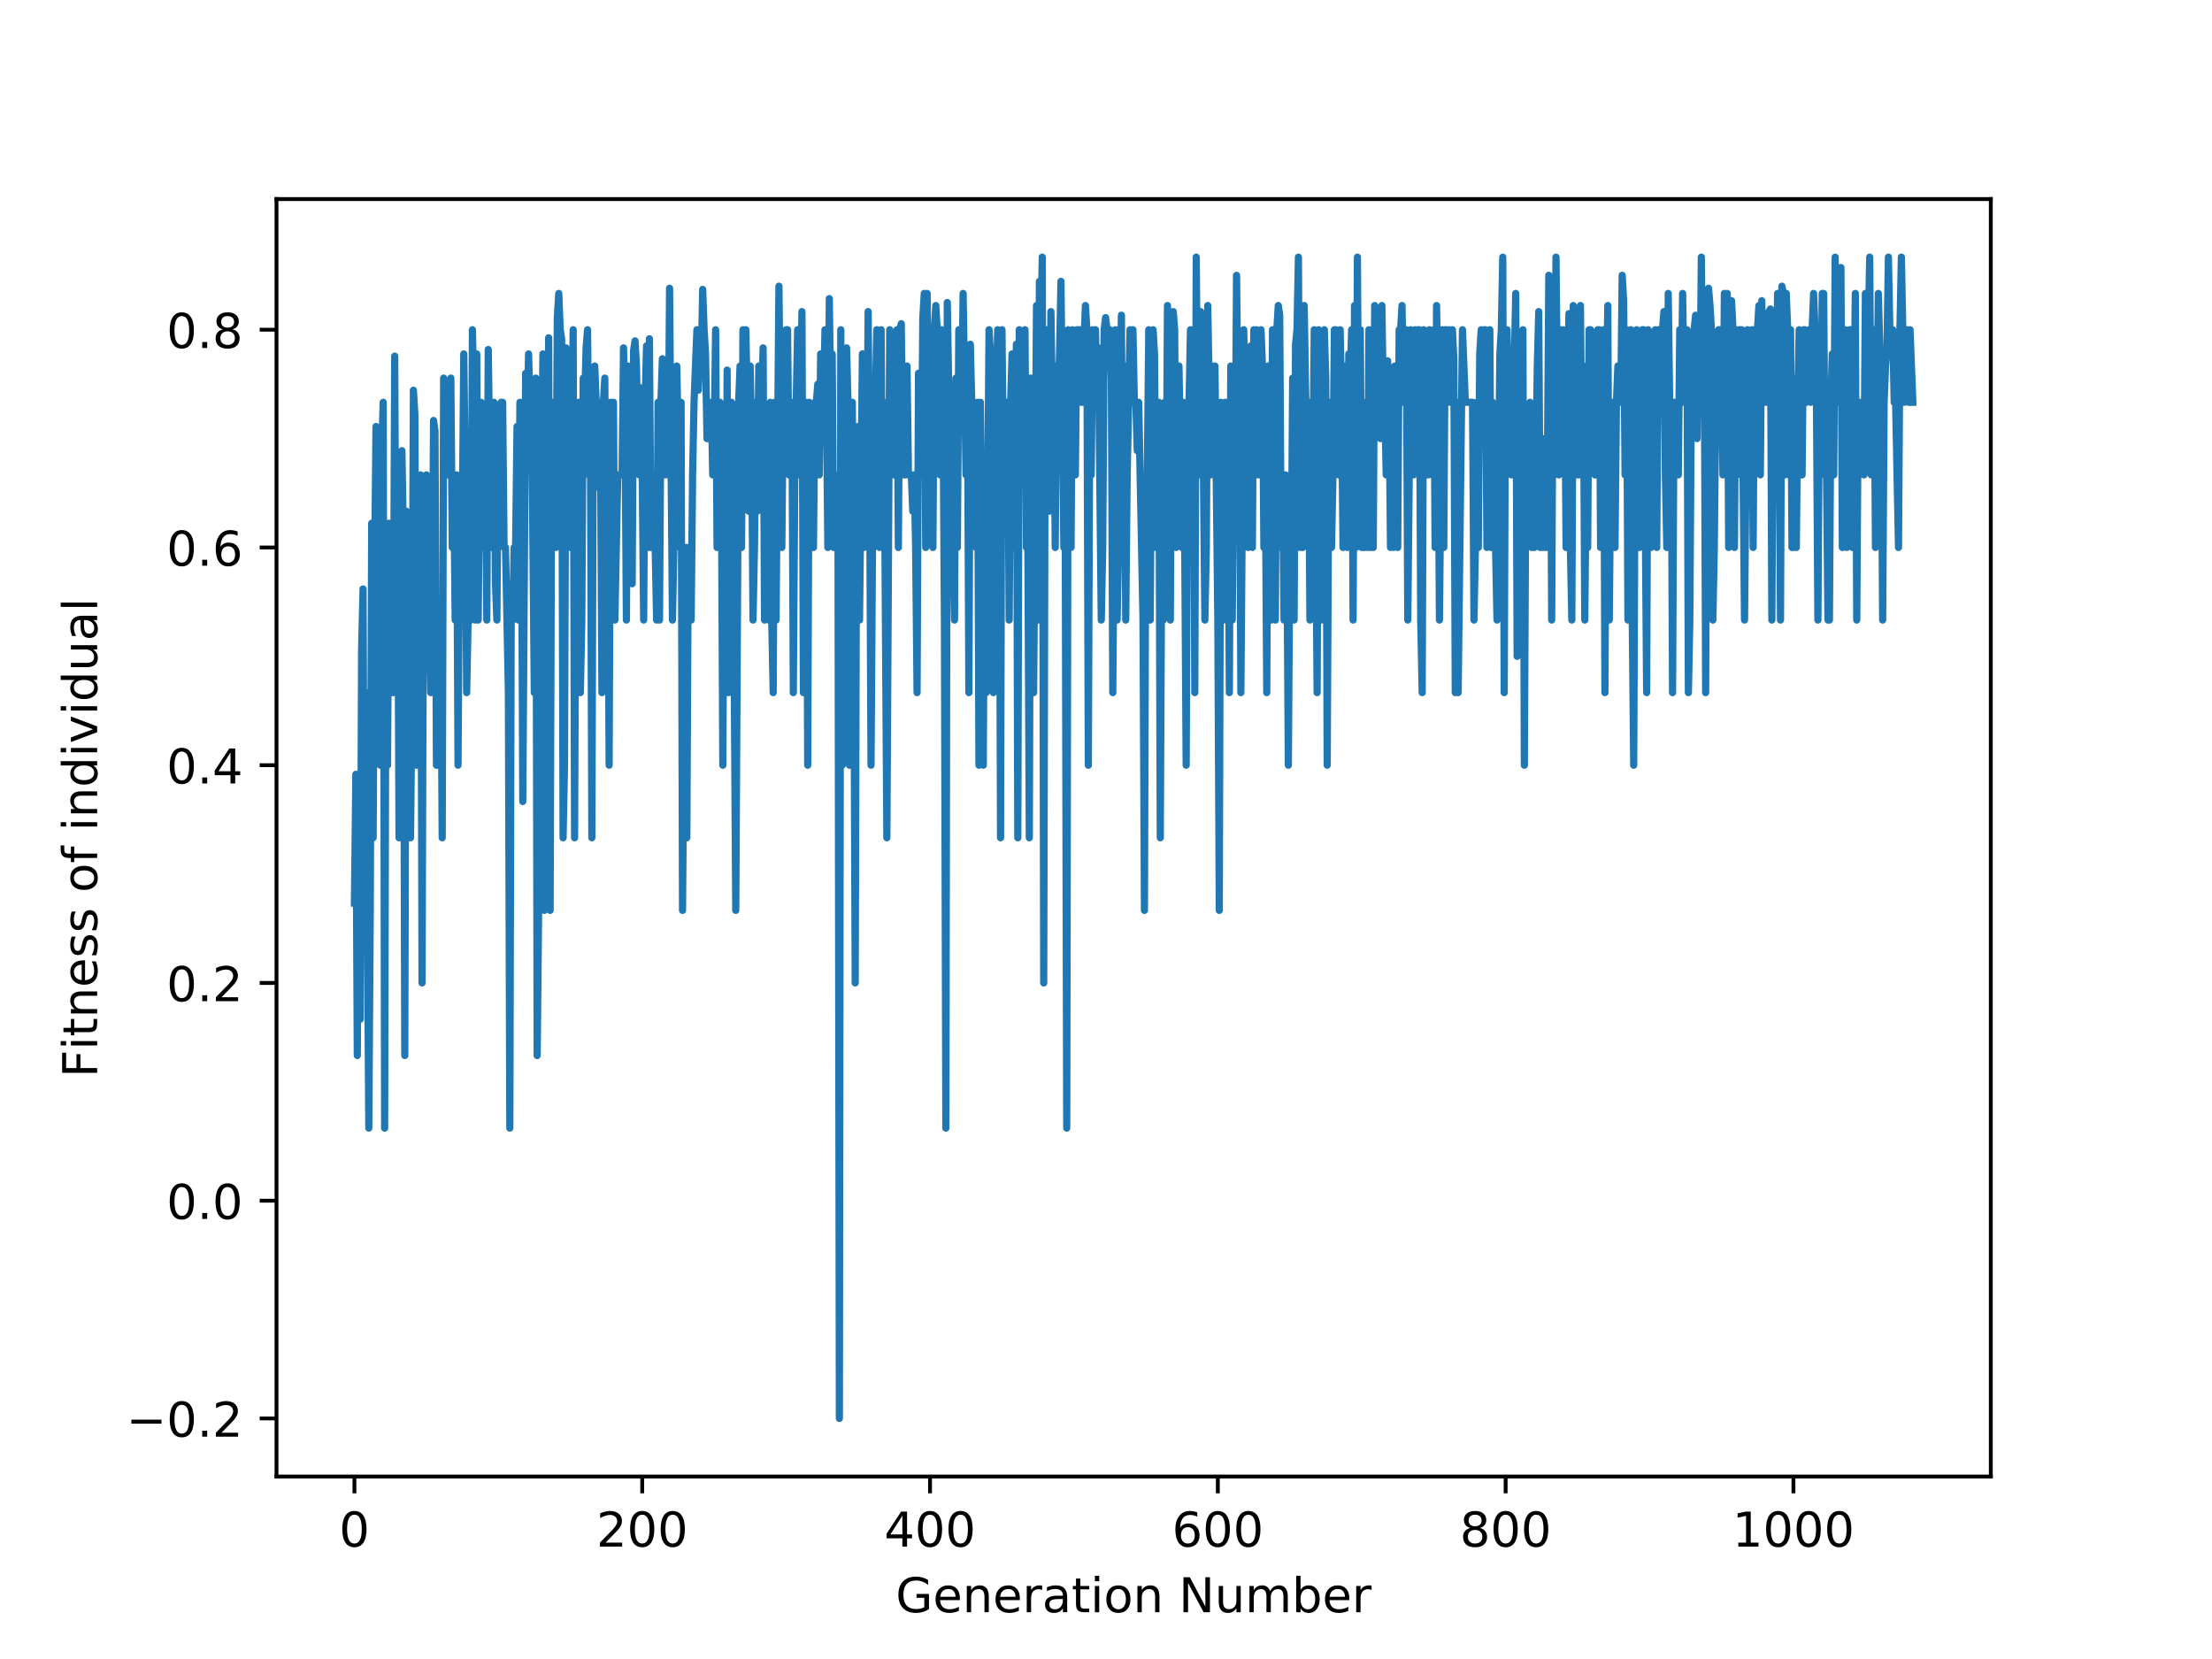 <?xml version="1.0" encoding="utf-8" standalone="no"?>
<!DOCTYPE svg PUBLIC "-//W3C//DTD SVG 1.1//EN"
  "http://www.w3.org/Graphics/SVG/1.1/DTD/svg11.dtd">
<!-- Created with matplotlib (https://matplotlib.org/) -->
<svg height="345.6pt" version="1.1" viewBox="0 0 460.8 345.6" width="460.8pt" xmlns="http://www.w3.org/2000/svg" xmlns:xlink="http://www.w3.org/1999/xlink">
 <defs>
  <style type="text/css">
*{stroke-linecap:butt;stroke-linejoin:round;}
  </style>
 </defs>
 <g id="figure_1">
  <g id="patch_1">
   <path d="M 0 345.6 
L 460.8 345.6 
L 460.8 0 
L 0 0 
z
" style="fill:#ffffff;"/>
  </g>
  <g id="axes_1">
   <g id="patch_2">
    <path d="M 57.6 307.584 
L 414.72 307.584 
L 414.72 41.472 
L 57.6 41.472 
z
" style="fill:#ffffff;"/>
   </g>
   <g id="matplotlib.axis_1">
    <g id="xtick_1">
     <g id="line2d_1">
      <defs>
       <path d="M 0 0 
L 0 3.5 
" id="m5e4ab27d67" style="stroke:#000000;stroke-width:0.8;"/>
      </defs>
      <g>
       <use style="stroke:#000000;stroke-width:0.8;" x="73.833" xlink:href="#m5e4ab27d67" y="307.584"/>
      </g>
     </g>
     <g id="text_1">
      <!-- 0 -->
      <defs>
       <path d="M 31.781 66.406 
Q 24.172 66.406 20.328 58.906 
Q 16.5 51.422 16.5 36.375 
Q 16.5 21.391 20.328 13.891 
Q 24.172 6.391 31.781 6.391 
Q 39.453 6.391 43.281 13.891 
Q 47.125 21.391 47.125 36.375 
Q 47.125 51.422 43.281 58.906 
Q 39.453 66.406 31.781 66.406 
z
M 31.781 74.219 
Q 44.047 74.219 50.516 64.516 
Q 56.984 54.828 56.984 36.375 
Q 56.984 17.969 50.516 8.266 
Q 44.047 -1.422 31.781 -1.422 
Q 19.531 -1.422 13.062 8.266 
Q 6.594 17.969 6.594 36.375 
Q 6.594 54.828 13.062 64.516 
Q 19.531 74.219 31.781 74.219 
z
" id="DejaVuSans-48"/>
      </defs>
      <g transform="translate(70.651 322.182)scale(0.1 -0.1)">
       <use xlink:href="#DejaVuSans-48"/>
      </g>
     </g>
    </g>
    <g id="xtick_2">
     <g id="line2d_2">
      <g>
       <use style="stroke:#000000;stroke-width:0.8;" x="133.787" xlink:href="#m5e4ab27d67" y="307.584"/>
      </g>
     </g>
     <g id="text_2">
      <!-- 200 -->
      <defs>
       <path d="M 19.188 8.297 
L 53.609 8.297 
L 53.609 0 
L 7.328 0 
L 7.328 8.297 
Q 12.938 14.109 22.625 23.891 
Q 32.328 33.688 34.812 36.531 
Q 39.547 41.844 41.422 45.531 
Q 43.312 49.219 43.312 52.781 
Q 43.312 58.594 39.234 62.25 
Q 35.156 65.922 28.609 65.922 
Q 23.969 65.922 18.812 64.312 
Q 13.672 62.703 7.812 59.422 
L 7.812 69.391 
Q 13.766 71.781 18.938 73 
Q 24.125 74.219 28.422 74.219 
Q 39.75 74.219 46.484 68.547 
Q 53.219 62.891 53.219 53.422 
Q 53.219 48.922 51.531 44.891 
Q 49.859 40.875 45.406 35.406 
Q 44.188 33.984 37.641 27.219 
Q 31.109 20.453 19.188 8.297 
z
" id="DejaVuSans-50"/>
      </defs>
      <g transform="translate(124.244 322.182)scale(0.1 -0.1)">
       <use xlink:href="#DejaVuSans-50"/>
       <use x="63.623" xlink:href="#DejaVuSans-48"/>
       <use x="127.246" xlink:href="#DejaVuSans-48"/>
      </g>
     </g>
    </g>
    <g id="xtick_3">
     <g id="line2d_3">
      <g>
       <use style="stroke:#000000;stroke-width:0.8;" x="193.742" xlink:href="#m5e4ab27d67" y="307.584"/>
      </g>
     </g>
     <g id="text_3">
      <!-- 400 -->
      <defs>
       <path d="M 37.797 64.312 
L 12.891 25.391 
L 37.797 25.391 
z
M 35.203 72.906 
L 47.609 72.906 
L 47.609 25.391 
L 58.016 25.391 
L 58.016 17.188 
L 47.609 17.188 
L 47.609 0 
L 37.797 0 
L 37.797 17.188 
L 4.891 17.188 
L 4.891 26.703 
z
" id="DejaVuSans-52"/>
      </defs>
      <g transform="translate(184.198 322.182)scale(0.1 -0.1)">
       <use xlink:href="#DejaVuSans-52"/>
       <use x="63.623" xlink:href="#DejaVuSans-48"/>
       <use x="127.246" xlink:href="#DejaVuSans-48"/>
      </g>
     </g>
    </g>
    <g id="xtick_4">
     <g id="line2d_4">
      <g>
       <use style="stroke:#000000;stroke-width:0.8;" x="253.697" xlink:href="#m5e4ab27d67" y="307.584"/>
      </g>
     </g>
     <g id="text_4">
      <!-- 600 -->
      <defs>
       <path d="M 33.016 40.375 
Q 26.375 40.375 22.484 35.828 
Q 18.609 31.297 18.609 23.391 
Q 18.609 15.531 22.484 10.953 
Q 26.375 6.391 33.016 6.391 
Q 39.656 6.391 43.531 10.953 
Q 47.406 15.531 47.406 23.391 
Q 47.406 31.297 43.531 35.828 
Q 39.656 40.375 33.016 40.375 
z
M 52.594 71.297 
L 52.594 62.312 
Q 48.875 64.062 45.094 64.984 
Q 41.312 65.922 37.594 65.922 
Q 27.828 65.922 22.672 59.328 
Q 17.531 52.734 16.797 39.406 
Q 19.672 43.656 24.016 45.922 
Q 28.375 48.188 33.594 48.188 
Q 44.578 48.188 50.953 41.516 
Q 57.328 34.859 57.328 23.391 
Q 57.328 12.156 50.688 5.359 
Q 44.047 -1.422 33.016 -1.422 
Q 20.359 -1.422 13.672 8.266 
Q 6.984 17.969 6.984 36.375 
Q 6.984 53.656 15.188 63.938 
Q 23.391 74.219 37.203 74.219 
Q 40.922 74.219 44.703 73.484 
Q 48.484 72.75 52.594 71.297 
z
" id="DejaVuSans-54"/>
      </defs>
      <g transform="translate(244.153 322.182)scale(0.1 -0.1)">
       <use xlink:href="#DejaVuSans-54"/>
       <use x="63.623" xlink:href="#DejaVuSans-48"/>
       <use x="127.246" xlink:href="#DejaVuSans-48"/>
      </g>
     </g>
    </g>
    <g id="xtick_5">
     <g id="line2d_5">
      <g>
       <use style="stroke:#000000;stroke-width:0.8;" x="313.651" xlink:href="#m5e4ab27d67" y="307.584"/>
      </g>
     </g>
     <g id="text_5">
      <!-- 800 -->
      <defs>
       <path d="M 31.781 34.625 
Q 24.75 34.625 20.719 30.859 
Q 16.703 27.094 16.703 20.516 
Q 16.703 13.922 20.719 10.156 
Q 24.75 6.391 31.781 6.391 
Q 38.812 6.391 42.859 10.172 
Q 46.922 13.969 46.922 20.516 
Q 46.922 27.094 42.891 30.859 
Q 38.875 34.625 31.781 34.625 
z
M 21.922 38.812 
Q 15.578 40.375 12.031 44.719 
Q 8.5 49.078 8.5 55.328 
Q 8.5 64.062 14.719 69.141 
Q 20.953 74.219 31.781 74.219 
Q 42.672 74.219 48.875 69.141 
Q 55.078 64.062 55.078 55.328 
Q 55.078 49.078 51.531 44.719 
Q 48 40.375 41.703 38.812 
Q 48.828 37.156 52.797 32.312 
Q 56.781 27.484 56.781 20.516 
Q 56.781 9.906 50.312 4.234 
Q 43.844 -1.422 31.781 -1.422 
Q 19.734 -1.422 13.25 4.234 
Q 6.781 9.906 6.781 20.516 
Q 6.781 27.484 10.781 32.312 
Q 14.797 37.156 21.922 38.812 
z
M 18.312 54.391 
Q 18.312 48.734 21.844 45.562 
Q 25.391 42.391 31.781 42.391 
Q 38.141 42.391 41.719 45.562 
Q 45.312 48.734 45.312 54.391 
Q 45.312 60.062 41.719 63.234 
Q 38.141 66.406 31.781 66.406 
Q 25.391 66.406 21.844 63.234 
Q 18.312 60.062 18.312 54.391 
z
" id="DejaVuSans-56"/>
      </defs>
      <g transform="translate(304.108 322.182)scale(0.1 -0.1)">
       <use xlink:href="#DejaVuSans-56"/>
       <use x="63.623" xlink:href="#DejaVuSans-48"/>
       <use x="127.246" xlink:href="#DejaVuSans-48"/>
      </g>
     </g>
    </g>
    <g id="xtick_6">
     <g id="line2d_6">
      <g>
       <use style="stroke:#000000;stroke-width:0.8;" x="373.606" xlink:href="#m5e4ab27d67" y="307.584"/>
      </g>
     </g>
     <g id="text_6">
      <!-- 1000 -->
      <defs>
       <path d="M 12.406 8.297 
L 28.516 8.297 
L 28.516 63.922 
L 10.984 60.406 
L 10.984 69.391 
L 28.422 72.906 
L 38.281 72.906 
L 38.281 8.297 
L 54.391 8.297 
L 54.391 0 
L 12.406 0 
z
" id="DejaVuSans-49"/>
      </defs>
      <g transform="translate(360.881 322.182)scale(0.1 -0.1)">
       <use xlink:href="#DejaVuSans-49"/>
       <use x="63.623" xlink:href="#DejaVuSans-48"/>
       <use x="127.246" xlink:href="#DejaVuSans-48"/>
       <use x="190.869" xlink:href="#DejaVuSans-48"/>
      </g>
     </g>
    </g>
    <g id="text_7">
     <!-- Generation Number -->
     <defs>
      <path d="M 59.516 10.406 
L 59.516 29.984 
L 43.406 29.984 
L 43.406 38.094 
L 69.281 38.094 
L 69.281 6.781 
Q 63.578 2.734 56.688 0.656 
Q 49.812 -1.422 42 -1.422 
Q 24.906 -1.422 15.25 8.562 
Q 5.609 18.562 5.609 36.375 
Q 5.609 54.25 15.25 64.234 
Q 24.906 74.219 42 74.219 
Q 49.125 74.219 55.547 72.453 
Q 61.969 70.703 67.391 67.281 
L 67.391 56.781 
Q 61.922 61.422 55.766 63.766 
Q 49.609 66.109 42.828 66.109 
Q 29.438 66.109 22.719 58.641 
Q 16.016 51.172 16.016 36.375 
Q 16.016 21.625 22.719 14.156 
Q 29.438 6.688 42.828 6.688 
Q 48.047 6.688 52.141 7.594 
Q 56.25 8.5 59.516 10.406 
z
" id="DejaVuSans-71"/>
      <path d="M 56.203 29.594 
L 56.203 25.203 
L 14.891 25.203 
Q 15.484 15.922 20.484 11.062 
Q 25.484 6.203 34.422 6.203 
Q 39.594 6.203 44.453 7.469 
Q 49.312 8.734 54.109 11.281 
L 54.109 2.781 
Q 49.266 0.734 44.188 -0.344 
Q 39.109 -1.422 33.891 -1.422 
Q 20.797 -1.422 13.156 6.188 
Q 5.516 13.812 5.516 26.812 
Q 5.516 40.234 12.766 48.109 
Q 20.016 56 32.328 56 
Q 43.359 56 49.781 48.891 
Q 56.203 41.797 56.203 29.594 
z
M 47.219 32.234 
Q 47.125 39.594 43.094 43.984 
Q 39.062 48.391 32.422 48.391 
Q 24.906 48.391 20.391 44.141 
Q 15.875 39.891 15.188 32.172 
z
" id="DejaVuSans-101"/>
      <path d="M 54.891 33.016 
L 54.891 0 
L 45.906 0 
L 45.906 32.719 
Q 45.906 40.484 42.875 44.328 
Q 39.844 48.188 33.797 48.188 
Q 26.516 48.188 22.312 43.547 
Q 18.109 38.922 18.109 30.906 
L 18.109 0 
L 9.078 0 
L 9.078 54.688 
L 18.109 54.688 
L 18.109 46.188 
Q 21.344 51.125 25.703 53.562 
Q 30.078 56 35.797 56 
Q 45.219 56 50.047 50.172 
Q 54.891 44.344 54.891 33.016 
z
" id="DejaVuSans-110"/>
      <path d="M 41.109 46.297 
Q 39.594 47.172 37.812 47.578 
Q 36.031 48 33.891 48 
Q 26.266 48 22.188 43.047 
Q 18.109 38.094 18.109 28.812 
L 18.109 0 
L 9.078 0 
L 9.078 54.688 
L 18.109 54.688 
L 18.109 46.188 
Q 20.953 51.172 25.484 53.578 
Q 30.031 56 36.531 56 
Q 37.453 56 38.578 55.875 
Q 39.703 55.766 41.062 55.516 
z
" id="DejaVuSans-114"/>
      <path d="M 34.281 27.484 
Q 23.391 27.484 19.188 25 
Q 14.984 22.516 14.984 16.5 
Q 14.984 11.719 18.141 8.906 
Q 21.297 6.109 26.703 6.109 
Q 34.188 6.109 38.703 11.406 
Q 43.219 16.703 43.219 25.484 
L 43.219 27.484 
z
M 52.203 31.203 
L 52.203 0 
L 43.219 0 
L 43.219 8.297 
Q 40.141 3.328 35.547 0.953 
Q 30.953 -1.422 24.312 -1.422 
Q 15.922 -1.422 10.953 3.297 
Q 6 8.016 6 15.922 
Q 6 25.141 12.172 29.828 
Q 18.359 34.516 30.609 34.516 
L 43.219 34.516 
L 43.219 35.406 
Q 43.219 41.609 39.141 45 
Q 35.062 48.391 27.688 48.391 
Q 23 48.391 18.547 47.266 
Q 14.109 46.141 10.016 43.891 
L 10.016 52.203 
Q 14.938 54.109 19.578 55.047 
Q 24.219 56 28.609 56 
Q 40.484 56 46.344 49.844 
Q 52.203 43.703 52.203 31.203 
z
" id="DejaVuSans-97"/>
      <path d="M 18.312 70.219 
L 18.312 54.688 
L 36.812 54.688 
L 36.812 47.703 
L 18.312 47.703 
L 18.312 18.016 
Q 18.312 11.328 20.141 9.422 
Q 21.969 7.516 27.594 7.516 
L 36.812 7.516 
L 36.812 0 
L 27.594 0 
Q 17.188 0 13.234 3.875 
Q 9.281 7.766 9.281 18.016 
L 9.281 47.703 
L 2.688 47.703 
L 2.688 54.688 
L 9.281 54.688 
L 9.281 70.219 
z
" id="DejaVuSans-116"/>
      <path d="M 9.422 54.688 
L 18.406 54.688 
L 18.406 0 
L 9.422 0 
z
M 9.422 75.984 
L 18.406 75.984 
L 18.406 64.594 
L 9.422 64.594 
z
" id="DejaVuSans-105"/>
      <path d="M 30.609 48.391 
Q 23.391 48.391 19.188 42.75 
Q 14.984 37.109 14.984 27.297 
Q 14.984 17.484 19.156 11.844 
Q 23.344 6.203 30.609 6.203 
Q 37.797 6.203 41.984 11.859 
Q 46.188 17.531 46.188 27.297 
Q 46.188 37.016 41.984 42.703 
Q 37.797 48.391 30.609 48.391 
z
M 30.609 56 
Q 42.328 56 49.016 48.375 
Q 55.719 40.766 55.719 27.297 
Q 55.719 13.875 49.016 6.219 
Q 42.328 -1.422 30.609 -1.422 
Q 18.844 -1.422 12.172 6.219 
Q 5.516 13.875 5.516 27.297 
Q 5.516 40.766 12.172 48.375 
Q 18.844 56 30.609 56 
z
" id="DejaVuSans-111"/>
      <path id="DejaVuSans-32"/>
      <path d="M 9.812 72.906 
L 23.094 72.906 
L 55.422 11.922 
L 55.422 72.906 
L 64.984 72.906 
L 64.984 0 
L 51.703 0 
L 19.391 60.984 
L 19.391 0 
L 9.812 0 
z
" id="DejaVuSans-78"/>
      <path d="M 8.5 21.578 
L 8.5 54.688 
L 17.484 54.688 
L 17.484 21.922 
Q 17.484 14.156 20.5 10.266 
Q 23.531 6.391 29.594 6.391 
Q 36.859 6.391 41.078 11.031 
Q 45.312 15.672 45.312 23.688 
L 45.312 54.688 
L 54.297 54.688 
L 54.297 0 
L 45.312 0 
L 45.312 8.406 
Q 42.047 3.422 37.719 1 
Q 33.406 -1.422 27.688 -1.422 
Q 18.266 -1.422 13.375 4.438 
Q 8.5 10.297 8.5 21.578 
z
M 31.109 56 
z
" id="DejaVuSans-117"/>
      <path d="M 52 44.188 
Q 55.375 50.25 60.062 53.125 
Q 64.75 56 71.094 56 
Q 79.641 56 84.281 50.016 
Q 88.922 44.047 88.922 33.016 
L 88.922 0 
L 79.891 0 
L 79.891 32.719 
Q 79.891 40.578 77.094 44.375 
Q 74.312 48.188 68.609 48.188 
Q 61.625 48.188 57.562 43.547 
Q 53.516 38.922 53.516 30.906 
L 53.516 0 
L 44.484 0 
L 44.484 32.719 
Q 44.484 40.625 41.703 44.406 
Q 38.922 48.188 33.109 48.188 
Q 26.219 48.188 22.156 43.531 
Q 18.109 38.875 18.109 30.906 
L 18.109 0 
L 9.078 0 
L 9.078 54.688 
L 18.109 54.688 
L 18.109 46.188 
Q 21.188 51.219 25.484 53.609 
Q 29.781 56 35.688 56 
Q 41.656 56 45.828 52.969 
Q 50 49.953 52 44.188 
z
" id="DejaVuSans-109"/>
      <path d="M 48.688 27.297 
Q 48.688 37.203 44.609 42.844 
Q 40.531 48.484 33.406 48.484 
Q 26.266 48.484 22.188 42.844 
Q 18.109 37.203 18.109 27.297 
Q 18.109 17.391 22.188 11.75 
Q 26.266 6.109 33.406 6.109 
Q 40.531 6.109 44.609 11.75 
Q 48.688 17.391 48.688 27.297 
z
M 18.109 46.391 
Q 20.953 51.266 25.266 53.625 
Q 29.594 56 35.594 56 
Q 45.562 56 51.781 48.094 
Q 58.016 40.188 58.016 27.297 
Q 58.016 14.406 51.781 6.484 
Q 45.562 -1.422 35.594 -1.422 
Q 29.594 -1.422 25.266 0.953 
Q 20.953 3.328 18.109 8.203 
L 18.109 0 
L 9.078 0 
L 9.078 75.984 
L 18.109 75.984 
z
" id="DejaVuSans-98"/>
     </defs>
     <g transform="translate(186.592 335.861)scale(0.1 -0.1)">
      <use xlink:href="#DejaVuSans-71"/>
      <use x="77.49" xlink:href="#DejaVuSans-101"/>
      <use x="139.014" xlink:href="#DejaVuSans-110"/>
      <use x="202.393" xlink:href="#DejaVuSans-101"/>
      <use x="263.916" xlink:href="#DejaVuSans-114"/>
      <use x="305.029" xlink:href="#DejaVuSans-97"/>
      <use x="366.309" xlink:href="#DejaVuSans-116"/>
      <use x="405.518" xlink:href="#DejaVuSans-105"/>
      <use x="433.301" xlink:href="#DejaVuSans-111"/>
      <use x="494.482" xlink:href="#DejaVuSans-110"/>
      <use x="557.861" xlink:href="#DejaVuSans-32"/>
      <use x="589.648" xlink:href="#DejaVuSans-78"/>
      <use x="664.453" xlink:href="#DejaVuSans-117"/>
      <use x="727.832" xlink:href="#DejaVuSans-109"/>
      <use x="825.244" xlink:href="#DejaVuSans-98"/>
      <use x="888.721" xlink:href="#DejaVuSans-101"/>
      <use x="950.244" xlink:href="#DejaVuSans-114"/>
     </g>
    </g>
   </g>
   <g id="matplotlib.axis_2">
    <g id="ytick_1">
     <g id="line2d_7">
      <defs>
       <path d="M 0 0 
L -3.5 0 
" id="m21b93ba839" style="stroke:#000000;stroke-width:0.8;"/>
      </defs>
      <g>
       <use style="stroke:#000000;stroke-width:0.8;" x="57.6" xlink:href="#m21b93ba839" y="295.488"/>
      </g>
     </g>
     <g id="text_8">
      <!-- −0.2 -->
      <defs>
       <path d="M 10.594 35.5 
L 73.188 35.5 
L 73.188 27.203 
L 10.594 27.203 
z
" id="DejaVuSans-8722"/>
       <path d="M 10.688 12.406 
L 21 12.406 
L 21 0 
L 10.688 0 
z
" id="DejaVuSans-46"/>
      </defs>
      <g transform="translate(26.317 299.287)scale(0.1 -0.1)">
       <use xlink:href="#DejaVuSans-8722"/>
       <use x="83.789" xlink:href="#DejaVuSans-48"/>
       <use x="147.412" xlink:href="#DejaVuSans-46"/>
       <use x="179.199" xlink:href="#DejaVuSans-50"/>
      </g>
     </g>
    </g>
    <g id="ytick_2">
     <g id="line2d_8">
      <g>
       <use style="stroke:#000000;stroke-width:0.8;" x="57.6" xlink:href="#m21b93ba839" y="250.128"/>
      </g>
     </g>
     <g id="text_9">
      <!-- 0.0 -->
      <g transform="translate(34.697 253.927)scale(0.1 -0.1)">
       <use xlink:href="#DejaVuSans-48"/>
       <use x="63.623" xlink:href="#DejaVuSans-46"/>
       <use x="95.41" xlink:href="#DejaVuSans-48"/>
      </g>
     </g>
    </g>
    <g id="ytick_3">
     <g id="line2d_9">
      <g>
       <use style="stroke:#000000;stroke-width:0.8;" x="57.6" xlink:href="#m21b93ba839" y="204.768"/>
      </g>
     </g>
     <g id="text_10">
      <!-- 0.2 -->
      <g transform="translate(34.697 208.567)scale(0.1 -0.1)">
       <use xlink:href="#DejaVuSans-48"/>
       <use x="63.623" xlink:href="#DejaVuSans-46"/>
       <use x="95.41" xlink:href="#DejaVuSans-50"/>
      </g>
     </g>
    </g>
    <g id="ytick_4">
     <g id="line2d_10">
      <g>
       <use style="stroke:#000000;stroke-width:0.8;" x="57.6" xlink:href="#m21b93ba839" y="159.408"/>
      </g>
     </g>
     <g id="text_11">
      <!-- 0.4 -->
      <g transform="translate(34.697 163.207)scale(0.1 -0.1)">
       <use xlink:href="#DejaVuSans-48"/>
       <use x="63.623" xlink:href="#DejaVuSans-46"/>
       <use x="95.41" xlink:href="#DejaVuSans-52"/>
      </g>
     </g>
    </g>
    <g id="ytick_5">
     <g id="line2d_11">
      <g>
       <use style="stroke:#000000;stroke-width:0.8;" x="57.6" xlink:href="#m21b93ba839" y="114.048"/>
      </g>
     </g>
     <g id="text_12">
      <!-- 0.6 -->
      <g transform="translate(34.697 117.847)scale(0.1 -0.1)">
       <use xlink:href="#DejaVuSans-48"/>
       <use x="63.623" xlink:href="#DejaVuSans-46"/>
       <use x="95.41" xlink:href="#DejaVuSans-54"/>
      </g>
     </g>
    </g>
    <g id="ytick_6">
     <g id="line2d_12">
      <g>
       <use style="stroke:#000000;stroke-width:0.8;" x="57.6" xlink:href="#m21b93ba839" y="68.688"/>
      </g>
     </g>
     <g id="text_13">
      <!-- 0.8 -->
      <g transform="translate(34.697 72.487)scale(0.1 -0.1)">
       <use xlink:href="#DejaVuSans-48"/>
       <use x="63.623" xlink:href="#DejaVuSans-46"/>
       <use x="95.41" xlink:href="#DejaVuSans-56"/>
      </g>
     </g>
    </g>
    <g id="text_14">
     <!-- Fitness of individual -->
     <defs>
      <path d="M 9.812 72.906 
L 51.703 72.906 
L 51.703 64.594 
L 19.672 64.594 
L 19.672 43.109 
L 48.578 43.109 
L 48.578 34.812 
L 19.672 34.812 
L 19.672 0 
L 9.812 0 
z
" id="DejaVuSans-70"/>
      <path d="M 44.281 53.078 
L 44.281 44.578 
Q 40.484 46.531 36.375 47.5 
Q 32.281 48.484 27.875 48.484 
Q 21.188 48.484 17.844 46.438 
Q 14.5 44.391 14.5 40.281 
Q 14.5 37.156 16.891 35.375 
Q 19.281 33.594 26.516 31.984 
L 29.594 31.297 
Q 39.156 29.25 43.188 25.516 
Q 47.219 21.781 47.219 15.094 
Q 47.219 7.469 41.188 3.016 
Q 35.156 -1.422 24.609 -1.422 
Q 20.219 -1.422 15.453 -0.562 
Q 10.688 0.297 5.422 2 
L 5.422 11.281 
Q 10.406 8.688 15.234 7.391 
Q 20.062 6.109 24.812 6.109 
Q 31.156 6.109 34.562 8.281 
Q 37.984 10.453 37.984 14.406 
Q 37.984 18.062 35.516 20.016 
Q 33.062 21.969 24.703 23.781 
L 21.578 24.516 
Q 13.234 26.266 9.516 29.906 
Q 5.812 33.547 5.812 39.891 
Q 5.812 47.609 11.281 51.797 
Q 16.75 56 26.812 56 
Q 31.781 56 36.172 55.266 
Q 40.578 54.547 44.281 53.078 
z
" id="DejaVuSans-115"/>
      <path d="M 37.109 75.984 
L 37.109 68.5 
L 28.516 68.5 
Q 23.688 68.5 21.797 66.547 
Q 19.922 64.594 19.922 59.516 
L 19.922 54.688 
L 34.719 54.688 
L 34.719 47.703 
L 19.922 47.703 
L 19.922 0 
L 10.891 0 
L 10.891 47.703 
L 2.297 47.703 
L 2.297 54.688 
L 10.891 54.688 
L 10.891 58.5 
Q 10.891 67.625 15.141 71.797 
Q 19.391 75.984 28.609 75.984 
z
" id="DejaVuSans-102"/>
      <path d="M 45.406 46.391 
L 45.406 75.984 
L 54.391 75.984 
L 54.391 0 
L 45.406 0 
L 45.406 8.203 
Q 42.578 3.328 38.25 0.953 
Q 33.938 -1.422 27.875 -1.422 
Q 17.969 -1.422 11.734 6.484 
Q 5.516 14.406 5.516 27.297 
Q 5.516 40.188 11.734 48.094 
Q 17.969 56 27.875 56 
Q 33.938 56 38.25 53.625 
Q 42.578 51.266 45.406 46.391 
z
M 14.797 27.297 
Q 14.797 17.391 18.875 11.75 
Q 22.953 6.109 30.078 6.109 
Q 37.203 6.109 41.297 11.75 
Q 45.406 17.391 45.406 27.297 
Q 45.406 37.203 41.297 42.844 
Q 37.203 48.484 30.078 48.484 
Q 22.953 48.484 18.875 42.844 
Q 14.797 37.203 14.797 27.297 
z
" id="DejaVuSans-100"/>
      <path d="M 2.984 54.688 
L 12.5 54.688 
L 29.594 8.797 
L 46.688 54.688 
L 56.203 54.688 
L 35.688 0 
L 23.484 0 
z
" id="DejaVuSans-118"/>
      <path d="M 9.422 75.984 
L 18.406 75.984 
L 18.406 0 
L 9.422 0 
z
" id="DejaVuSans-108"/>
     </defs>
     <g transform="translate(20.238 224.465)rotate(-90)scale(0.1 -0.1)">
      <use xlink:href="#DejaVuSans-70"/>
      <use x="57.41" xlink:href="#DejaVuSans-105"/>
      <use x="85.193" xlink:href="#DejaVuSans-116"/>
      <use x="124.402" xlink:href="#DejaVuSans-110"/>
      <use x="187.781" xlink:href="#DejaVuSans-101"/>
      <use x="249.305" xlink:href="#DejaVuSans-115"/>
      <use x="301.404" xlink:href="#DejaVuSans-115"/>
      <use x="353.504" xlink:href="#DejaVuSans-32"/>
      <use x="385.291" xlink:href="#DejaVuSans-111"/>
      <use x="446.473" xlink:href="#DejaVuSans-102"/>
      <use x="481.678" xlink:href="#DejaVuSans-32"/>
      <use x="513.465" xlink:href="#DejaVuSans-105"/>
      <use x="541.248" xlink:href="#DejaVuSans-110"/>
      <use x="604.627" xlink:href="#DejaVuSans-100"/>
      <use x="668.104" xlink:href="#DejaVuSans-105"/>
      <use x="695.887" xlink:href="#DejaVuSans-118"/>
      <use x="755.066" xlink:href="#DejaVuSans-105"/>
      <use x="782.85" xlink:href="#DejaVuSans-100"/>
      <use x="846.326" xlink:href="#DejaVuSans-117"/>
      <use x="909.705" xlink:href="#DejaVuSans-97"/>
      <use x="970.984" xlink:href="#DejaVuSans-108"/>
     </g>
    </g>
   </g>
   <g id="line2d_13">
    <path clip-path="url(#pcf66b0896e)" d="M 73.833 188.136 
L 74.133 161.298 
L 74.432 219.888 
L 74.732 164.448 
L 75.032 212.328 
L 75.332 135.216 
L 75.631 122.688 
L 75.931 197.208 
L 76.231 144.288 
L 76.83 235.008 
L 77.13 189.648 
L 77.43 109.008 
L 77.73 174.528 
L 78.03 120.096 
L 78.329 88.848 
L 78.629 136.728 
L 78.929 144.288 
L 79.229 159.408 
L 79.528 93.888 
L 79.828 83.808 
L 80.128 235.008 
L 80.428 114.048 
L 80.728 159.408 
L 81.027 109.008 
L 81.327 144.288 
L 81.927 144.288 
L 82.226 74.186 
L 82.526 139.248 
L 82.826 103.968 
L 83.126 174.528 
L 83.425 114.048 
L 83.725 93.888 
L 84.025 111.528 
L 84.325 219.888 
L 84.625 106.488 
L 84.924 129.168 
L 85.224 129.168 
L 85.524 174.528 
L 85.824 144.288 
L 86.123 81.288 
L 86.423 86.328 
L 86.723 159.408 
L 87.023 144.288 
L 87.323 109.008 
L 87.622 98.928 
L 87.922 204.768 
L 88.222 114.048 
L 88.522 129.168 
L 88.821 98.928 
L 89.121 109.008 
L 89.721 144.288 
L 90.02 129.168 
L 90.32 87.588 
L 90.62 89.856 
L 90.92 159.408 
L 91.22 159.408 
L 91.519 129.168 
L 91.819 129.168 
L 92.119 174.528 
L 92.419 78.768 
L 92.718 83.808 
L 93.018 98.928 
L 93.318 98.928 
L 93.618 91.368 
L 93.918 78.768 
L 94.217 114.048 
L 94.517 98.928 
L 94.817 129.168 
L 95.117 98.928 
L 95.416 159.408 
L 95.716 114.048 
L 96.016 129.168 
L 96.316 106.488 
L 96.616 73.728 
L 96.915 98.928 
L 97.215 144.288 
L 97.815 114.048 
L 98.114 129.168 
L 98.414 68.688 
L 98.714 83.808 
L 99.014 129.168 
L 99.313 73.728 
L 99.613 129.168 
L 99.913 98.928 
L 100.213 83.808 
L 100.513 106.488 
L 100.812 114.048 
L 101.112 91.368 
L 101.412 129.168 
L 101.712 72.812 
L 102.311 114.048 
L 102.611 102.708 
L 102.911 83.808 
L 103.211 121.608 
L 103.51 129.168 
L 103.81 88.848 
L 104.11 91.368 
L 104.41 83.808 
L 104.709 83.808 
L 105.009 114.048 
L 105.309 114.048 
L 105.908 144.288 
L 106.208 235.008 
L 106.508 121.608 
L 106.808 129.168 
L 107.108 114.048 
L 107.407 114.048 
L 107.707 88.848 
L 108.007 129.168 
L 108.307 83.808 
L 108.606 93.888 
L 108.906 166.968 
L 109.506 77.76 
L 109.806 93.888 
L 110.105 73.728 
L 110.405 83.808 
L 110.705 80.028 
L 111.304 144.288 
L 111.604 78.768 
L 111.904 219.888 
L 112.503 159.408 
L 112.803 98.928 
L 113.103 73.728 
L 113.403 189.648 
L 113.703 129.168 
L 114.002 106.488 
L 114.302 70.368 
L 114.602 189.648 
L 114.902 98.928 
L 115.201 83.808 
L 115.501 91.368 
L 115.801 114.048 
L 116.101 66.168 
L 116.401 61.128 
L 116.7 68.688 
L 117 70.578 
L 117.3 174.528 
L 117.6 159.408 
L 117.899 72.468 
L 118.199 83.808 
L 118.499 88.848 
L 118.799 114.048 
L 119.099 98.928 
L 119.398 68.688 
L 119.698 174.528 
L 119.998 98.928 
L 120.298 144.288 
L 120.597 83.808 
L 120.897 144.288 
L 121.197 129.168 
L 121.497 78.768 
L 121.796 83.808 
L 122.096 72.468 
L 122.396 68.688 
L 122.696 98.928 
L 122.996 91.368 
L 123.295 174.528 
L 123.595 83.808 
L 123.895 76.248 
L 124.195 83.808 
L 124.494 101.448 
L 124.794 83.808 
L 125.094 91.368 
L 125.394 144.288 
L 125.694 83.808 
L 125.993 78.768 
L 126.293 129.168 
L 126.593 98.928 
L 126.893 159.408 
L 127.192 83.808 
L 127.492 129.168 
L 127.792 83.808 
L 128.092 129.168 
L 128.691 98.928 
L 129.591 98.928 
L 129.89 72.468 
L 130.19 86.832 
L 130.49 129.168 
L 130.79 76.248 
L 131.089 98.928 
L 131.389 83.808 
L 131.689 121.608 
L 131.989 73.008 
L 132.289 71.014 
L 132.588 76.248 
L 132.888 91.368 
L 133.188 98.928 
L 133.488 80.784 
L 133.787 98.928 
L 134.087 129.168 
L 134.387 83.808 
L 134.687 72.048 
L 134.986 114.048 
L 135.286 70.578 
L 135.586 114.048 
L 135.886 98.928 
L 136.186 98.928 
L 136.785 129.168 
L 137.085 83.808 
L 137.385 129.168 
L 137.684 83.808 
L 137.984 74.736 
L 138.284 83.808 
L 138.584 98.928 
L 138.884 93.888 
L 139.183 98.928 
L 139.483 60.048 
L 140.083 129.168 
L 140.382 114.048 
L 140.682 114.048 
L 140.982 76.248 
L 141.282 91.368 
L 141.582 98.928 
L 141.881 83.808 
L 142.181 189.648 
L 142.781 114.048 
L 143.08 174.528 
L 143.38 114.048 
L 143.68 114.048 
L 143.98 129.168 
L 144.279 98.928 
L 144.579 83.808 
L 145.179 68.688 
L 145.479 81.288 
L 145.778 72.468 
L 146.078 76.248 
L 146.378 60.288 
L 146.678 68.688 
L 146.977 73.728 
L 147.277 91.368 
L 147.577 91.368 
L 147.877 89.856 
L 148.177 83.808 
L 148.476 98.928 
L 148.776 91.368 
L 149.076 68.688 
L 149.376 114.048 
L 149.975 83.808 
L 150.275 98.928 
L 150.575 159.408 
L 150.874 98.928 
L 151.174 144.288 
L 151.474 77.088 
L 151.774 144.288 
L 152.074 101.952 
L 152.373 83.808 
L 152.673 129.168 
L 152.973 144.288 
L 153.273 189.648 
L 153.872 83.808 
L 154.172 76.248 
L 154.472 114.048 
L 154.772 68.688 
L 155.071 83.808 
L 155.371 68.688 
L 155.671 83.808 
L 155.971 106.488 
L 156.27 76.248 
L 156.57 91.368 
L 156.87 129.168 
L 157.17 114.048 
L 157.469 83.808 
L 157.769 106.488 
L 158.069 76.248 
L 158.369 76.248 
L 158.669 83.808 
L 158.968 72.468 
L 159.268 129.168 
L 159.568 91.368 
L 159.868 98.928 
L 160.167 129.168 
L 160.467 83.808 
L 160.767 129.168 
L 161.067 144.288 
L 161.367 83.808 
L 161.666 129.168 
L 162.266 59.616 
L 162.865 114.048 
L 163.165 83.808 
L 163.465 80.028 
L 163.765 68.688 
L 164.065 68.688 
L 164.364 98.928 
L 164.664 83.808 
L 164.964 83.808 
L 165.264 144.288 
L 165.563 98.928 
L 166.163 68.688 
L 166.463 98.928 
L 167.062 64.908 
L 167.362 144.288 
L 167.662 129.168 
L 167.962 83.808 
L 168.261 159.408 
L 168.561 83.808 
L 169.161 114.048 
L 169.46 114.048 
L 169.76 83.808 
L 170.06 83.808 
L 170.36 80.028 
L 170.66 98.928 
L 170.959 73.728 
L 171.259 83.808 
L 171.559 83.808 
L 171.859 68.688 
L 172.158 83.808 
L 172.458 114.048 
L 172.758 62.208 
L 173.058 83.808 
L 173.357 73.728 
L 173.657 114.048 
L 174.257 114.048 
L 174.557 98.928 
L 174.856 295.488 
L 175.156 68.688 
L 175.456 159.408 
L 175.756 98.928 
L 176.355 72.468 
L 176.655 83.808 
L 176.955 159.408 
L 177.255 83.808 
L 177.554 83.808 
L 177.854 129.168 
L 178.154 204.768 
L 178.454 98.928 
L 178.753 88.848 
L 179.053 129.168 
L 179.653 73.728 
L 179.952 114.048 
L 180.252 83.808 
L 180.552 98.928 
L 180.852 64.908 
L 181.152 98.928 
L 181.451 159.408 
L 181.751 114.048 
L 182.051 114.048 
L 182.351 83.808 
L 182.65 68.688 
L 182.95 83.808 
L 183.25 114.048 
L 183.55 68.688 
L 183.85 114.048 
L 184.149 83.808 
L 184.749 174.528 
L 185.348 68.688 
L 185.648 73.728 
L 185.948 83.808 
L 186.248 98.928 
L 186.548 76.248 
L 186.847 68.688 
L 187.147 114.048 
L 187.447 68.688 
L 187.747 67.428 
L 188.046 91.368 
L 188.346 98.928 
L 188.646 98.928 
L 188.946 76.248 
L 189.245 98.928 
L 189.845 98.928 
L 190.145 106.488 
L 190.445 98.928 
L 190.744 114.048 
L 191.044 144.288 
L 191.344 77.76 
L 191.644 98.928 
L 191.943 98.928 
L 192.243 66.168 
L 192.543 61.128 
L 192.843 114.048 
L 193.143 61.128 
L 193.442 98.928 
L 193.742 68.688 
L 194.042 76.248 
L 194.342 114.048 
L 194.641 68.688 
L 194.941 63.648 
L 195.541 73.728 
L 195.84 98.928 
L 196.14 68.688 
L 196.44 83.808 
L 196.74 129.168 
L 197.04 235.008 
L 197.339 63.018 
L 197.939 98.928 
L 198.239 83.808 
L 198.538 114.048 
L 198.838 129.168 
L 199.138 78.768 
L 199.438 114.048 
L 199.738 68.688 
L 200.037 68.688 
L 200.337 83.808 
L 200.637 61.128 
L 201.236 98.928 
L 201.536 80.028 
L 201.836 144.288 
L 202.136 71.712 
L 202.435 83.808 
L 203.035 98.928 
L 203.335 114.048 
L 203.635 83.808 
L 203.934 159.408 
L 204.234 83.808 
L 204.534 114.048 
L 204.834 159.408 
L 205.133 98.928 
L 205.433 144.288 
L 206.033 68.688 
L 206.333 73.728 
L 206.632 83.808 
L 206.932 144.288 
L 207.532 83.808 
L 207.831 68.688 
L 208.131 83.808 
L 208.431 174.528 
L 208.731 68.688 
L 209.031 98.928 
L 209.33 98.928 
L 209.63 83.808 
L 209.93 83.808 
L 210.23 129.168 
L 210.529 83.808 
L 210.829 73.728 
L 211.129 114.048 
L 211.429 114.048 
L 211.728 71.712 
L 212.028 174.528 
L 212.328 68.688 
L 212.628 74.736 
L 212.928 98.928 
L 213.527 68.688 
L 213.827 114.048 
L 214.127 114.048 
L 214.426 174.528 
L 214.726 78.768 
L 215.026 98.928 
L 215.326 144.288 
L 215.925 63.648 
L 216.225 129.168 
L 216.525 58.608 
L 216.825 68.688 
L 217.124 53.568 
L 217.424 204.768 
L 217.724 83.808 
L 218.024 68.688 
L 218.323 98.928 
L 218.623 106.488 
L 218.923 64.908 
L 219.223 83.808 
L 219.523 78.768 
L 219.822 114.048 
L 220.122 76.248 
L 220.422 83.808 
L 220.722 73.728 
L 221.021 58.608 
L 221.621 114.048 
L 221.921 114.048 
L 222.221 235.008 
L 222.52 68.688 
L 222.82 114.048 
L 223.12 114.048 
L 223.42 68.688 
L 224.019 98.928 
L 224.319 68.688 
L 224.918 68.688 
L 225.218 83.808 
L 225.518 83.808 
L 225.818 70.848 
L 226.118 63.648 
L 226.417 68.688 
L 226.717 159.408 
L 227.017 83.808 
L 227.317 98.928 
L 227.616 68.688 
L 227.916 83.808 
L 228.216 68.688 
L 228.516 83.808 
L 228.816 72.468 
L 229.415 129.168 
L 229.715 114.048 
L 230.015 68.688 
L 230.314 66.168 
L 230.614 68.688 
L 231.214 68.688 
L 231.514 78.768 
L 231.813 144.288 
L 232.413 68.688 
L 232.713 129.168 
L 233.012 114.048 
L 233.312 83.808 
L 233.612 65.664 
L 233.912 114.048 
L 234.211 76.248 
L 234.511 129.168 
L 234.811 98.928 
L 235.411 68.688 
L 235.71 83.808 
L 236.01 68.688 
L 236.31 83.808 
L 236.61 83.808 
L 236.909 93.888 
L 237.209 83.808 
L 238.109 129.168 
L 238.408 189.648 
L 238.708 98.928 
L 239.008 98.928 
L 239.308 68.688 
L 239.607 129.168 
L 239.907 83.808 
L 240.207 68.688 
L 240.507 73.728 
L 240.806 114.048 
L 241.106 114.048 
L 241.406 83.808 
L 241.706 174.528 
L 242.006 114.048 
L 242.305 129.168 
L 242.605 83.808 
L 242.905 114.048 
L 243.205 63.648 
L 243.804 129.168 
L 244.104 68.688 
L 244.404 64.908 
L 244.704 68.688 
L 245.003 114.048 
L 245.303 83.808 
L 245.603 76.248 
L 246.202 114.048 
L 246.502 83.808 
L 246.802 114.048 
L 247.102 159.408 
L 247.402 91.368 
L 247.701 83.808 
L 248.001 68.688 
L 248.301 72.468 
L 248.601 68.688 
L 248.9 144.288 
L 249.2 53.568 
L 249.5 91.368 
L 249.8 98.928 
L 250.099 64.908 
L 250.399 68.688 
L 250.999 129.168 
L 251.299 114.048 
L 251.598 63.648 
L 252.198 98.928 
L 252.498 76.248 
L 252.797 83.808 
L 253.097 76.248 
L 253.697 129.168 
L 253.997 189.648 
L 254.296 83.808 
L 254.596 98.928 
L 254.896 129.168 
L 255.196 83.808 
L 255.495 114.048 
L 255.795 83.808 
L 256.095 144.288 
L 256.395 76.248 
L 256.694 129.168 
L 256.994 98.928 
L 257.294 103.968 
L 257.594 57.348 
L 257.894 83.808 
L 258.193 76.248 
L 258.493 144.288 
L 259.093 68.688 
L 259.392 83.808 
L 259.692 83.808 
L 259.992 114.048 
L 260.292 78.768 
L 260.592 72.048 
L 260.891 114.048 
L 261.191 68.688 
L 261.491 83.808 
L 261.791 68.688 
L 262.09 98.928 
L 262.69 68.688 
L 262.99 76.248 
L 263.289 114.048 
L 263.589 98.928 
L 263.889 144.288 
L 264.189 76.248 
L 264.489 114.048 
L 264.788 129.168 
L 265.088 68.688 
L 265.388 68.688 
L 265.688 129.168 
L 265.987 68.688 
L 266.287 63.648 
L 266.587 65.664 
L 266.887 114.048 
L 267.187 98.928 
L 267.486 129.168 
L 267.786 98.928 
L 268.086 114.048 
L 268.386 159.408 
L 268.685 114.048 
L 268.985 121.608 
L 269.285 78.768 
L 269.585 129.168 
L 269.885 71.712 
L 270.184 68.688 
L 270.484 53.568 
L 270.784 114.048 
L 271.084 83.808 
L 271.383 114.048 
L 271.683 63.648 
L 272.283 98.928 
L 272.582 83.808 
L 272.882 129.168 
L 273.482 98.928 
L 273.782 68.688 
L 274.381 144.288 
L 274.681 68.688 
L 274.981 114.048 
L 275.28 129.168 
L 275.58 83.808 
L 275.88 68.688 
L 276.18 78.768 
L 276.48 159.408 
L 276.779 98.928 
L 277.079 83.808 
L 277.379 114.048 
L 277.679 98.928 
L 277.978 68.688 
L 278.278 68.688 
L 278.878 98.928 
L 279.177 68.688 
L 279.477 83.808 
L 279.777 114.048 
L 280.077 76.248 
L 280.377 91.368 
L 280.676 114.048 
L 280.976 73.728 
L 281.276 78.768 
L 281.576 68.688 
L 281.875 129.168 
L 282.175 63.648 
L 282.475 114.048 
L 282.775 53.568 
L 283.075 103.968 
L 283.374 68.688 
L 283.674 114.048 
L 284.274 114.048 
L 284.573 83.808 
L 284.873 114.048 
L 285.173 68.688 
L 285.473 114.048 
L 286.072 114.048 
L 286.372 63.648 
L 286.672 83.808 
L 286.972 83.808 
L 287.271 64.908 
L 287.571 91.368 
L 287.871 63.648 
L 288.171 83.808 
L 288.47 83.808 
L 288.77 98.928 
L 289.07 75.168 
L 289.37 83.808 
L 289.67 114.048 
L 289.969 91.368 
L 290.269 114.048 
L 290.569 76.248 
L 291.168 114.048 
L 291.468 68.688 
L 291.768 68.688 
L 292.068 63.648 
L 292.368 83.808 
L 292.667 68.688 
L 292.967 68.688 
L 293.267 129.168 
L 293.866 68.688 
L 294.166 98.928 
L 294.466 98.928 
L 294.766 68.688 
L 295.065 83.808 
L 295.365 68.688 
L 295.665 68.688 
L 295.965 129.168 
L 296.265 144.288 
L 296.564 68.688 
L 296.864 72.468 
L 297.164 98.928 
L 297.464 98.928 
L 297.763 68.688 
L 298.063 73.728 
L 298.363 98.928 
L 298.663 68.688 
L 298.963 114.048 
L 299.262 63.648 
L 299.562 83.808 
L 299.862 129.168 
L 300.461 68.688 
L 300.761 114.048 
L 301.061 68.688 
L 301.361 68.688 
L 301.66 83.808 
L 301.96 68.688 
L 302.26 83.808 
L 302.56 68.688 
L 302.86 74.736 
L 303.159 144.288 
L 303.459 83.808 
L 303.759 144.288 
L 304.658 68.688 
L 305.258 83.808 
L 306.757 83.808 
L 307.056 129.168 
L 307.356 114.048 
L 307.656 83.808 
L 307.956 114.048 
L 308.255 73.728 
L 308.555 68.688 
L 308.855 83.808 
L 309.155 68.688 
L 309.455 68.688 
L 309.754 114.048 
L 310.054 70.848 
L 310.354 68.688 
L 310.654 114.048 
L 310.953 83.808 
L 311.253 114.048 
L 311.553 114.048 
L 311.853 129.168 
L 312.452 73.728 
L 312.752 68.688 
L 313.052 53.568 
L 313.352 144.288 
L 313.651 68.688 
L 313.951 68.688 
L 314.251 83.808 
L 314.551 83.808 
L 314.851 98.928 
L 315.45 76.248 
L 315.75 61.128 
L 316.05 136.728 
L 316.649 98.928 
L 317.249 68.688 
L 317.548 159.408 
L 317.848 98.928 
L 318.448 98.928 
L 318.748 83.808 
L 319.047 114.048 
L 319.347 91.368 
L 319.647 114.048 
L 319.947 98.928 
L 320.246 76.248 
L 320.546 64.908 
L 320.846 114.048 
L 321.146 98.928 
L 321.446 114.048 
L 321.745 91.368 
L 322.045 114.048 
L 322.345 98.928 
L 322.645 57.348 
L 322.944 68.688 
L 323.244 129.168 
L 323.544 68.688 
L 323.844 98.928 
L 324.143 53.568 
L 324.443 83.808 
L 324.743 98.928 
L 325.043 68.688 
L 325.343 83.808 
L 325.642 68.688 
L 325.942 74.358 
L 326.242 114.048 
L 326.542 83.808 
L 326.841 65.328 
L 327.141 114.048 
L 327.441 129.168 
L 327.741 63.648 
L 328.041 83.808 
L 328.34 83.808 
L 328.64 98.928 
L 328.94 98.928 
L 329.24 63.648 
L 329.539 98.928 
L 329.839 76.248 
L 330.139 129.168 
L 330.439 98.928 
L 330.738 114.048 
L 331.038 68.688 
L 331.338 68.688 
L 331.638 83.808 
L 331.938 83.808 
L 332.237 98.928 
L 332.537 98.928 
L 332.837 68.688 
L 333.137 68.688 
L 333.436 114.048 
L 334.036 68.688 
L 334.336 144.288 
L 334.636 83.808 
L 334.935 63.648 
L 335.235 129.168 
L 335.535 98.928 
L 335.835 83.808 
L 336.434 114.048 
L 336.734 83.808 
L 337.034 76.248 
L 337.334 83.808 
L 337.633 83.808 
L 337.933 57.348 
L 338.233 62.64 
L 338.533 98.928 
L 338.832 68.688 
L 339.132 129.168 
L 339.432 83.808 
L 339.732 68.688 
L 340.031 129.168 
L 340.331 159.408 
L 340.631 91.368 
L 340.931 68.688 
L 341.231 76.248 
L 341.53 114.048 
L 341.83 78.768 
L 342.13 68.688 
L 342.43 68.688 
L 343.029 144.288 
L 343.329 68.688 
L 343.629 114.048 
L 343.929 114.048 
L 344.228 83.808 
L 344.528 91.368 
L 344.828 68.688 
L 345.128 114.048 
L 345.427 68.688 
L 346.327 68.688 
L 346.626 64.908 
L 346.926 98.928 
L 347.226 114.048 
L 347.526 61.128 
L 347.826 83.808 
L 348.125 83.808 
L 348.425 144.288 
L 348.725 83.808 
L 349.025 83.808 
L 349.324 98.928 
L 349.624 98.928 
L 349.924 68.688 
L 350.224 83.808 
L 350.524 61.128 
L 350.823 83.808 
L 351.123 68.688 
L 351.423 68.688 
L 351.723 144.288 
L 352.022 129.168 
L 352.322 83.808 
L 352.622 83.808 
L 352.922 68.688 
L 353.221 65.664 
L 353.521 91.368 
L 353.821 68.688 
L 354.121 83.808 
L 354.421 53.568 
L 354.72 83.808 
L 355.02 68.688 
L 355.32 144.288 
L 355.62 68.688 
L 355.919 60.048 
L 356.219 63.648 
L 356.519 68.688 
L 356.819 129.168 
L 357.119 114.048 
L 357.418 83.808 
L 357.718 83.808 
L 358.018 68.688 
L 358.318 68.688 
L 358.617 76.248 
L 358.917 98.928 
L 359.217 61.128 
L 359.517 62.208 
L 359.817 61.128 
L 360.116 114.048 
L 360.416 68.688 
L 360.716 62.64 
L 361.016 68.688 
L 361.315 114.048 
L 361.615 68.688 
L 361.915 98.928 
L 362.215 68.688 
L 362.814 68.688 
L 363.414 129.168 
L 364.013 68.688 
L 364.313 98.928 
L 364.913 68.688 
L 365.212 114.048 
L 365.512 68.688 
L 365.812 83.808 
L 366.112 68.688 
L 366.412 63.648 
L 366.711 98.928 
L 367.011 62.64 
L 367.311 83.808 
L 367.91 83.808 
L 368.21 68.688 
L 368.51 64.908 
L 368.81 64.368 
L 369.109 129.168 
L 369.409 73.728 
L 369.709 68.688 
L 370.009 83.808 
L 370.309 61.128 
L 370.608 83.808 
L 370.908 129.168 
L 371.208 59.616 
L 371.508 61.128 
L 371.807 98.928 
L 372.107 61.128 
L 372.407 68.688 
L 372.707 98.928 
L 373.007 68.688 
L 373.306 114.048 
L 373.606 114.048 
L 373.906 78.768 
L 374.206 114.048 
L 374.505 83.808 
L 374.805 68.688 
L 375.105 98.928 
L 375.405 98.928 
L 375.704 68.688 
L 376.004 68.688 
L 376.304 83.808 
L 376.904 68.688 
L 377.203 83.808 
L 377.503 68.688 
L 377.803 61.128 
L 378.103 68.688 
L 378.402 83.808 
L 378.702 129.168 
L 379.002 83.808 
L 379.302 98.928 
L 379.602 61.128 
L 379.901 61.128 
L 380.201 98.928 
L 380.501 98.928 
L 380.801 129.168 
L 381.1 129.168 
L 381.4 83.808 
L 381.7 73.728 
L 382 98.928 
L 382.3 53.568 
L 382.599 83.808 
L 382.899 68.688 
L 383.199 68.688 
L 383.499 55.728 
L 383.798 114.048 
L 384.098 68.688 
L 384.398 68.688 
L 384.698 114.048 
L 384.997 98.928 
L 385.297 68.688 
L 385.597 68.688 
L 385.897 114.048 
L 386.496 61.128 
L 386.796 129.168 
L 387.096 83.808 
L 387.396 83.808 
L 387.695 91.368 
L 387.995 83.808 
L 388.295 98.928 
L 388.595 61.128 
L 388.895 68.688 
L 389.194 68.688 
L 389.494 53.568 
L 389.794 98.928 
L 390.094 68.688 
L 390.393 68.688 
L 390.693 114.048 
L 391.293 61.128 
L 391.892 83.808 
L 392.192 129.168 
L 392.492 83.808 
L 392.792 76.248 
L 393.091 72.468 
L 393.391 53.568 
L 393.691 68.688 
L 394.29 68.688 
L 394.59 83.808 
L 394.89 83.808 
L 395.49 114.048 
L 395.789 68.688 
L 396.089 53.568 
L 396.689 83.808 
L 396.988 68.688 
L 397.288 68.688 
L 397.588 83.808 
L 397.888 68.688 
L 398.487 83.808 
L 398.487 83.808 
" style="fill:none;stroke:#1f77b4;stroke-linecap:square;stroke-width:1.5;"/>
   </g>
   <g id="patch_3">
    <path d="M 57.6 307.584 
L 57.6 41.472 
" style="fill:none;stroke:#000000;stroke-linecap:square;stroke-linejoin:miter;stroke-width:0.8;"/>
   </g>
   <g id="patch_4">
    <path d="M 414.72 307.584 
L 414.72 41.472 
" style="fill:none;stroke:#000000;stroke-linecap:square;stroke-linejoin:miter;stroke-width:0.8;"/>
   </g>
   <g id="patch_5">
    <path d="M 57.6 307.584 
L 414.72 307.584 
" style="fill:none;stroke:#000000;stroke-linecap:square;stroke-linejoin:miter;stroke-width:0.8;"/>
   </g>
   <g id="patch_6">
    <path d="M 57.6 41.472 
L 414.72 41.472 
" style="fill:none;stroke:#000000;stroke-linecap:square;stroke-linejoin:miter;stroke-width:0.8;"/>
   </g>
  </g>
 </g>
 <defs>
  <clipPath id="pcf66b0896e">
   <rect height="266.112" width="357.12" x="57.6" y="41.472"/>
  </clipPath>
 </defs>
</svg>
